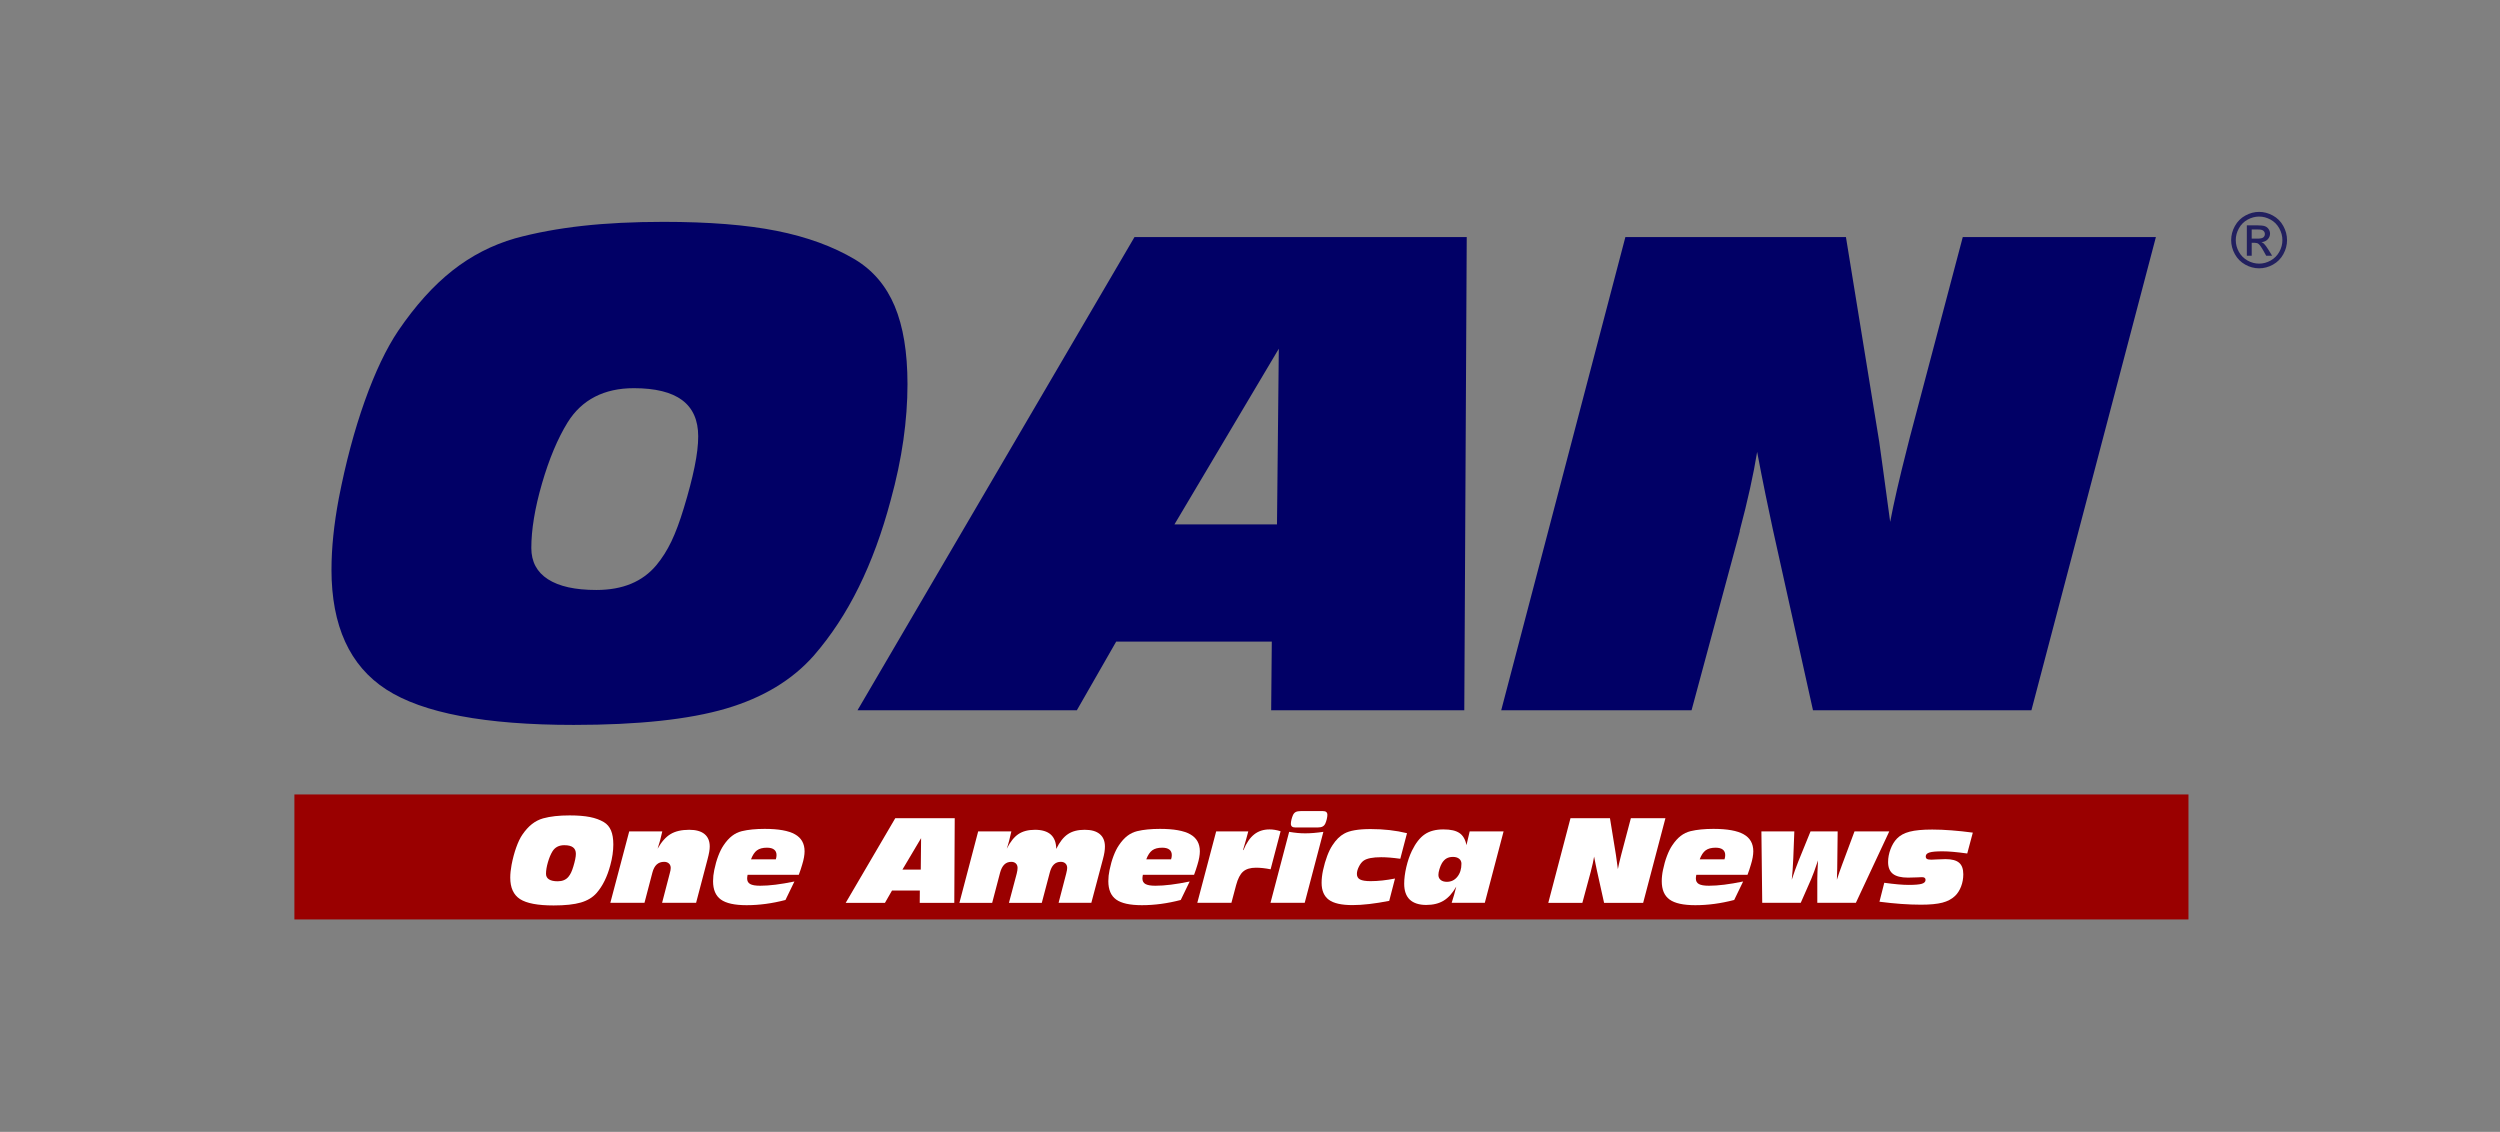 <svg width="201" height="91" viewBox="0 0 201 91" fill="none" xmlns="http://www.w3.org/2000/svg">
<rect x="0" y="0" width="201" height="91" fill="#808080" stroke="none"/>
<path d="M26.652 45.785C26.652 44.919 26.701 44.01 26.799 43.06C26.896 42.11 27.044 41.11 27.241 40.06C27.797 37.194 28.492 34.591 29.325 32.248C30.16 29.907 31.059 28.02 32.024 26.586C33.398 24.57 34.844 22.962 36.365 21.762C37.886 20.561 39.571 19.695 41.418 19.162C43.07 18.712 44.868 18.379 46.815 18.162C48.76 17.945 50.943 17.837 53.363 17.837C56.993 17.837 60.024 18.078 62.451 18.562C64.879 19.046 66.976 19.812 68.743 20.862C70.182 21.73 71.246 22.979 71.932 24.611C72.618 26.245 72.962 28.336 72.962 30.887C72.962 32.336 72.851 33.836 72.631 35.386C72.411 36.936 72.071 38.544 71.613 40.21C70.926 42.794 70.072 45.122 69.049 47.196C68.028 49.272 66.821 51.108 65.431 52.709C63.697 54.676 61.343 56.095 58.367 56.971C55.391 57.846 51.31 58.283 46.127 58.283C39.013 58.283 33.989 57.333 31.054 55.433C28.118 53.533 26.65 50.317 26.65 45.785H26.652ZM50.96 31.21C49.765 31.21 48.723 31.44 47.832 31.898C46.94 32.357 46.208 33.044 45.637 33.961C44.835 35.261 44.149 36.898 43.576 38.873C43.004 40.848 42.718 42.577 42.718 44.06C42.718 45.16 43.163 45.997 44.055 46.572C44.947 47.147 46.242 47.434 47.943 47.434C49.006 47.434 49.938 47.267 50.739 46.934C51.541 46.602 52.22 46.101 52.776 45.435C53.233 44.885 53.634 44.251 53.978 43.535C54.321 42.819 54.656 41.919 54.983 40.835C55.359 39.602 55.645 38.507 55.842 37.548C56.038 36.59 56.136 35.769 56.136 35.085C56.136 33.785 55.706 32.815 54.848 32.173C53.989 31.532 52.694 31.21 50.96 31.21Z" fill="#010066"/>
<path d="M68.942 57.108L91.213 19.061H117.925L117.729 57.108H102.202L102.252 51.584H89.742L86.577 57.108H68.94H68.942ZM94.427 42.16H102.67L102.816 28.037L94.427 42.16Z" fill="#010066"/>
<path d="M120.697 57.108L130.68 19.061H148.414L151.088 35.509C151.137 35.842 151.235 36.547 151.381 37.622C151.528 38.697 151.725 40.142 151.97 41.958C152.264 40.408 152.714 38.45 153.319 36.083C153.418 35.683 153.49 35.391 153.539 35.208L157.807 19.06H173.334L163.326 57.106H145.764L142.525 42.508C142.362 41.758 142.169 40.846 141.949 39.77C141.729 38.695 141.503 37.551 141.274 36.334C140.979 38.151 140.514 40.258 139.876 42.658V42.733L136.001 57.106H120.694L120.697 57.108Z" fill="#010066"/>
<path d="M175.953 63.874H23.67V73.923H175.953V63.874Z" fill="#9A0000"/>
<path d="M41.024 70.56C41.024 70.405 41.033 70.242 41.051 70.072C41.069 69.902 41.095 69.724 41.13 69.535C41.228 69.023 41.354 68.557 41.503 68.137C41.653 67.718 41.813 67.381 41.986 67.124C42.231 66.763 42.491 66.475 42.762 66.261C43.034 66.046 43.336 65.89 43.666 65.796C43.961 65.716 44.283 65.655 44.631 65.617C44.98 65.578 45.37 65.559 45.803 65.559C46.452 65.559 46.994 65.603 47.429 65.689C47.863 65.775 48.238 65.912 48.555 66.101C48.812 66.255 49.002 66.479 49.126 66.772C49.249 67.064 49.311 67.438 49.311 67.895C49.311 68.154 49.291 68.422 49.251 68.7C49.212 68.978 49.151 69.265 49.069 69.564C48.946 70.025 48.793 70.442 48.61 70.814C48.428 71.186 48.212 71.514 47.963 71.8C47.653 72.153 47.231 72.407 46.699 72.563C46.167 72.719 45.437 72.798 44.51 72.798C43.237 72.798 42.338 72.627 41.812 72.288C41.287 71.949 41.024 71.373 41.024 70.561V70.56ZM45.373 67.953C45.159 67.953 44.973 67.994 44.814 68.075C44.654 68.157 44.524 68.281 44.421 68.445C44.278 68.677 44.155 68.97 44.053 69.323C43.95 69.677 43.899 69.986 43.899 70.251C43.899 70.449 43.979 70.599 44.139 70.701C44.298 70.804 44.53 70.855 44.834 70.855C45.024 70.855 45.191 70.826 45.334 70.766C45.477 70.707 45.599 70.617 45.699 70.498C45.781 70.4 45.852 70.286 45.914 70.158C45.976 70.031 46.036 69.869 46.094 69.676C46.161 69.455 46.213 69.259 46.247 69.087C46.283 68.916 46.3 68.768 46.3 68.647C46.3 68.415 46.223 68.24 46.07 68.126C45.917 68.011 45.685 67.954 45.375 67.954L45.373 67.953Z" fill="white"/>
<path d="M49.07 72.589L50.589 66.845H53.248C53.199 67.078 53.142 67.31 53.08 67.543C53.017 67.776 52.947 68.007 52.871 68.237C53.181 67.684 53.528 67.293 53.911 67.062C54.294 66.831 54.796 66.715 55.416 66.715C55.955 66.715 56.364 66.83 56.644 67.059C56.923 67.289 57.063 67.624 57.063 68.061C57.063 68.189 57.049 68.333 57.021 68.495C56.993 68.656 56.948 68.857 56.883 69.099L55.966 72.587H53.232L53.842 70.243C53.871 70.145 53.893 70.058 53.906 69.981C53.918 69.905 53.926 69.84 53.926 69.783C53.926 69.634 53.878 69.514 53.782 69.425C53.685 69.336 53.556 69.291 53.395 69.291C53.156 69.291 52.957 69.362 52.8 69.505C52.643 69.648 52.528 69.867 52.452 70.158L51.816 72.587H49.073L49.07 72.589Z" fill="white"/>
<path d="M63.153 72.358C62.615 72.499 62.086 72.603 61.564 72.673C61.043 72.743 60.529 72.777 60.024 72.777C59.066 72.777 58.379 72.626 57.959 72.323C57.539 72.021 57.33 71.528 57.33 70.845C57.33 70.699 57.338 70.551 57.354 70.4C57.371 70.249 57.395 70.099 57.426 69.951C57.511 69.537 57.619 69.157 57.749 68.815C57.88 68.472 58.022 68.188 58.177 67.961C58.391 67.642 58.617 67.39 58.855 67.207C59.093 67.024 59.358 66.896 59.646 66.825C59.907 66.762 60.188 66.716 60.491 66.687C60.794 66.657 61.124 66.642 61.48 66.642C62.59 66.642 63.401 66.787 63.916 67.078C64.431 67.368 64.688 67.824 64.688 68.445C64.688 68.588 64.672 68.751 64.64 68.934C64.608 69.117 64.558 69.317 64.49 69.535C64.455 69.658 64.415 69.786 64.37 69.92C64.325 70.054 64.276 70.191 64.223 70.332H60.106C60.095 70.391 60.086 70.448 60.08 70.499C60.073 70.551 60.071 70.597 60.071 70.636C60.071 70.839 60.152 70.986 60.314 71.076C60.476 71.168 60.744 71.213 61.119 71.213C61.494 71.213 61.904 71.185 62.359 71.128C62.814 71.071 63.318 70.986 63.871 70.872L63.152 72.358H63.153ZM60.383 69.089H62.376C62.396 69.029 62.411 68.97 62.42 68.912C62.429 68.854 62.433 68.8 62.433 68.749C62.433 68.556 62.368 68.407 62.237 68.306C62.107 68.205 61.915 68.154 61.66 68.154C61.321 68.154 61.055 68.225 60.861 68.367C60.668 68.509 60.509 68.749 60.382 69.09L60.383 69.089Z" fill="white"/>
<path d="M67.995 72.588L71.981 65.781H76.76L76.725 72.588H73.946L73.955 71.6H71.717L71.151 72.588H67.995ZM72.556 69.914H74.03L74.056 67.387L72.556 69.914Z" fill="white"/>
<path d="M77.136 72.589L78.645 66.845H81.314C81.255 67.114 81.196 67.362 81.136 67.59C81.077 67.818 81.012 68.034 80.945 68.237C81.222 67.684 81.535 67.293 81.88 67.062C82.226 66.831 82.671 66.715 83.219 66.715C83.766 66.715 84.203 66.844 84.487 67.102C84.771 67.36 84.915 67.743 84.922 68.253C85.194 67.698 85.504 67.303 85.853 67.069C86.201 66.832 86.652 66.715 87.204 66.715C87.756 66.715 88.141 66.83 88.42 67.059C88.697 67.289 88.836 67.624 88.836 68.061C88.836 68.202 88.824 68.355 88.797 68.524C88.77 68.692 88.729 68.884 88.669 69.099L87.743 72.587H85.111L85.721 70.243C85.75 70.125 85.77 70.031 85.783 69.962C85.794 69.894 85.801 69.834 85.801 69.783C85.801 69.634 85.755 69.514 85.663 69.425C85.57 69.336 85.445 69.291 85.288 69.291C85.065 69.291 84.881 69.362 84.734 69.504C84.588 69.646 84.477 69.864 84.401 70.16L83.76 72.589H81.119L81.742 70.245C81.765 70.149 81.782 70.064 81.795 69.988C81.806 69.912 81.813 69.843 81.813 69.784C81.813 69.632 81.767 69.512 81.677 69.424C81.586 69.336 81.463 69.292 81.309 69.292C81.083 69.292 80.897 69.363 80.749 69.507C80.601 69.65 80.488 69.868 80.408 70.16L79.771 72.589H77.138H77.136Z" fill="white"/>
<path d="M94.932 72.358C94.394 72.499 93.865 72.603 93.344 72.673C92.824 72.743 92.309 72.777 91.804 72.777C90.848 72.777 90.159 72.626 89.74 72.323C89.319 72.021 89.11 71.528 89.11 70.845C89.11 70.699 89.118 70.551 89.134 70.4C89.151 70.249 89.175 70.099 89.207 69.951C89.291 69.537 89.399 69.157 89.529 68.815C89.66 68.472 89.802 68.188 89.958 67.961C90.172 67.642 90.397 67.39 90.635 67.207C90.873 67.024 91.138 66.896 91.427 66.825C91.688 66.762 91.969 66.716 92.271 66.687C92.574 66.657 92.905 66.642 93.26 66.642C94.37 66.642 95.182 66.787 95.696 67.078C96.211 67.368 96.468 67.824 96.468 68.445C96.468 68.588 96.452 68.751 96.42 68.934C96.389 69.117 96.338 69.317 96.271 69.535C96.235 69.658 96.195 69.786 96.15 69.92C96.105 70.054 96.055 70.191 96.004 70.332H91.886C91.875 70.391 91.866 70.448 91.86 70.499C91.853 70.551 91.851 70.597 91.851 70.636C91.851 70.839 91.932 70.986 92.094 71.076C92.256 71.168 92.525 71.213 92.9 71.213C93.274 71.213 93.685 71.185 94.139 71.128C94.594 71.071 95.098 70.986 95.651 70.872L94.932 72.358ZM92.162 69.089H94.155C94.175 69.029 94.19 68.97 94.199 68.912C94.208 68.854 94.212 68.8 94.212 68.749C94.212 68.556 94.147 68.407 94.016 68.306C93.886 68.205 93.694 68.154 93.439 68.154C93.1 68.154 92.834 68.225 92.64 68.367C92.447 68.509 92.288 68.749 92.161 69.09L92.162 69.089Z" fill="white"/>
<path d="M96.263 72.585L97.781 66.842H100.362C100.304 67.072 100.241 67.305 100.173 67.544C100.106 67.783 100.029 68.05 99.94 68.344H99.976C100.21 67.775 100.496 67.356 100.836 67.087C101.175 66.819 101.587 66.685 102.069 66.685C102.21 66.685 102.354 66.696 102.501 66.721C102.649 66.744 102.801 66.781 102.96 66.833L102.157 69.892C101.935 69.847 101.726 69.814 101.534 69.794C101.34 69.773 101.156 69.763 100.98 69.763C100.532 69.763 100.189 69.866 99.949 70.074C99.71 70.282 99.521 70.646 99.383 71.167L99.006 72.585H96.263Z" fill="white"/>
<path d="M102.148 72.587L103.648 66.88C103.885 66.921 104.109 66.952 104.32 66.971C104.53 66.991 104.735 67 104.934 67C105.148 67 105.375 66.991 105.614 66.971C105.853 66.952 106.116 66.921 106.399 66.88L104.898 72.587H102.146H102.148ZM106.361 65.211C106.484 65.211 106.575 65.237 106.633 65.287C106.692 65.337 106.721 65.414 106.721 65.516C106.721 65.605 106.706 65.716 106.675 65.849C106.645 65.981 106.604 66.103 106.555 66.213C106.502 66.326 106.428 66.407 106.331 66.456C106.235 66.505 106.098 66.53 105.923 66.53H104.154C104.028 66.53 103.935 66.505 103.875 66.456C103.816 66.407 103.785 66.331 103.785 66.231C103.785 66.138 103.802 66.027 103.833 65.895C103.865 65.763 103.907 65.643 103.956 65.532C104.009 65.416 104.083 65.334 104.178 65.284C104.273 65.236 104.408 65.211 104.584 65.211H106.361Z" fill="white"/>
<path d="M111.694 72.429C111.115 72.543 110.579 72.628 110.088 72.684C109.596 72.741 109.143 72.77 108.728 72.77C107.859 72.77 107.229 72.628 106.841 72.343C106.452 72.057 106.257 71.602 106.257 70.976C106.257 70.823 106.266 70.663 106.285 70.494C106.304 70.326 106.333 70.152 106.371 69.973C106.462 69.555 106.572 69.173 106.704 68.823C106.836 68.475 106.977 68.187 107.129 67.96C107.275 67.736 107.426 67.548 107.579 67.395C107.732 67.243 107.897 67.119 108.073 67.024C108.289 66.901 108.573 66.809 108.924 66.749C109.275 66.688 109.698 66.657 110.193 66.657C110.729 66.657 111.239 66.684 111.724 66.74C112.209 66.795 112.676 66.878 113.123 66.988L112.584 69.045C112.283 69.004 112.005 68.971 111.751 68.951C111.496 68.93 111.261 68.92 111.044 68.92C110.707 68.92 110.422 68.943 110.188 68.989C109.954 69.036 109.772 69.103 109.643 69.193C109.496 69.295 109.368 69.454 109.26 69.67C109.149 69.885 109.095 70.085 109.095 70.267C109.095 70.472 109.18 70.621 109.349 70.71C109.519 70.799 109.803 70.844 110.201 70.844C110.504 70.844 110.82 70.826 111.147 70.79C111.473 70.754 111.81 70.702 112.158 70.634L111.694 72.428V72.429Z" fill="white"/>
<path d="M120.889 66.842L119.379 72.585H116.715C116.782 72.383 116.846 72.174 116.907 71.957C116.969 71.74 117.027 71.517 117.083 71.283C116.79 71.802 116.454 72.177 116.074 72.41C115.694 72.642 115.224 72.758 114.665 72.758C114.107 72.758 113.643 72.615 113.345 72.329C113.046 72.042 112.897 71.617 112.897 71.053C112.897 70.648 112.954 70.203 113.066 69.719C113.179 69.235 113.328 68.797 113.515 68.406C113.817 67.785 114.161 67.344 114.549 67.081C114.936 66.816 115.435 66.685 116.043 66.685C116.651 66.685 117.055 66.783 117.343 66.978C117.629 67.172 117.816 67.498 117.905 67.951C117.929 67.853 117.968 67.68 118.025 67.434C118.082 67.188 118.128 66.99 118.163 66.842H120.889ZM116.816 68.895C116.617 68.895 116.447 68.936 116.307 69.014C116.166 69.093 116.042 69.221 115.933 69.396C115.855 69.53 115.787 69.691 115.732 69.875C115.676 70.06 115.648 70.215 115.648 70.34C115.648 70.513 115.709 70.649 115.831 70.749C115.952 70.848 116.118 70.898 116.328 70.898C116.674 70.898 116.955 70.762 117.173 70.489C117.391 70.217 117.5 69.869 117.5 69.445C117.5 69.275 117.438 69.141 117.314 69.043C117.189 68.945 117.024 68.895 116.816 68.895Z" fill="white"/>
<path d="M124.482 72.588L126.268 65.781H129.441L129.919 68.724C129.928 68.783 129.946 68.91 129.972 69.102C129.999 69.294 130.034 69.554 130.078 69.878C130.131 69.6 130.211 69.251 130.319 68.827C130.337 68.755 130.35 68.703 130.359 68.671L131.122 65.781H133.901L132.11 72.588H128.968L128.389 69.976C128.36 69.842 128.326 69.679 128.287 69.485C128.248 69.293 128.207 69.088 128.166 68.871C128.113 69.196 128.031 69.573 127.916 70.003V70.016L127.222 72.588H124.484H124.482Z" fill="white"/>
<path d="M139.427 72.358C138.889 72.499 138.36 72.603 137.839 72.673C137.319 72.743 136.804 72.777 136.299 72.777C135.343 72.777 134.654 72.626 134.235 72.323C133.814 72.021 133.605 71.528 133.605 70.845C133.605 70.699 133.613 70.551 133.63 70.4C133.646 70.249 133.67 70.099 133.702 69.951C133.787 69.537 133.894 69.157 134.025 68.815C134.155 68.472 134.297 68.188 134.453 67.961C134.667 67.642 134.892 67.39 135.13 67.207C135.368 67.024 135.633 66.896 135.923 66.825C136.184 66.762 136.465 66.716 136.768 66.687C137.07 66.657 137.401 66.642 137.757 66.642C138.866 66.642 139.678 66.787 140.192 67.078C140.708 67.368 140.965 67.824 140.965 68.445C140.965 68.588 140.948 68.751 140.917 68.934C140.885 69.117 140.834 69.317 140.767 69.535C140.732 69.658 140.692 69.786 140.647 69.92C140.601 70.054 140.553 70.191 140.5 70.332H136.383C136.371 70.391 136.363 70.448 136.356 70.499C136.35 70.551 136.347 70.597 136.347 70.636C136.347 70.839 136.428 70.986 136.59 71.076C136.753 71.168 137.021 71.213 137.396 71.213C137.771 71.213 138.181 71.185 138.636 71.128C139.09 71.071 139.594 70.986 140.148 70.872L139.429 72.358H139.427ZM136.658 69.089H138.65C138.67 69.029 138.685 68.97 138.694 68.912C138.703 68.854 138.707 68.8 138.707 68.749C138.707 68.556 138.642 68.407 138.512 68.306C138.381 68.205 138.189 68.154 137.934 68.154C137.595 68.154 137.329 68.225 137.135 68.367C136.943 68.509 136.783 68.749 136.656 69.09L136.658 69.089Z" fill="white"/>
<path d="M141.683 72.585L141.617 66.842H144.264L144.18 69.006C144.165 69.355 144.149 69.668 144.127 69.946C144.107 70.223 144.083 70.485 144.058 70.733C144.136 70.483 144.221 70.232 144.312 69.982C144.403 69.731 144.497 69.484 144.593 69.24L145.567 66.843H147.748L147.721 69.169C147.721 69.33 147.719 69.547 147.713 69.822C147.706 70.097 147.697 70.4 147.686 70.734C147.8 70.364 147.952 69.926 148.142 69.419C148.177 69.326 148.201 69.262 148.217 69.222L149.103 66.842H151.899L149.213 72.585H146.111V70.671C146.111 70.531 146.116 70.336 146.126 70.085C146.136 69.835 146.15 69.531 146.168 69.177C146.047 69.534 145.943 69.834 145.856 70.076C145.769 70.317 145.689 70.519 145.619 70.68L144.781 72.585H141.682H141.683Z" fill="white"/>
<path d="M151.109 72.496L151.496 70.976C151.911 71.033 152.281 71.075 152.604 71.104C152.927 71.132 153.214 71.146 153.466 71.146C153.969 71.146 154.32 71.115 154.517 71.055C154.715 70.994 154.814 70.89 154.814 70.744C154.814 70.669 154.791 70.615 154.744 70.579C154.697 70.542 154.625 70.524 154.529 70.524C154.505 70.524 154.368 70.531 154.118 70.542C153.868 70.554 153.631 70.561 153.405 70.561C152.852 70.561 152.447 70.46 152.19 70.258C151.933 70.057 151.803 69.741 151.803 69.308C151.803 68.965 151.868 68.621 151.998 68.273C152.129 67.926 152.301 67.642 152.514 67.422C152.76 67.165 153.1 66.98 153.535 66.867C153.969 66.753 154.576 66.696 155.353 66.696C155.831 66.696 156.342 66.717 156.889 66.76C157.437 66.801 158.011 66.863 158.614 66.943L158.166 68.621C157.735 68.561 157.359 68.517 157.038 68.489C156.716 68.461 156.428 68.446 156.178 68.446C155.675 68.446 155.324 68.477 155.127 68.541C154.929 68.603 154.83 68.708 154.83 68.858C154.83 68.954 154.863 69.021 154.929 69.059C154.995 69.098 155.113 69.118 155.282 69.118C155.352 69.118 155.514 69.11 155.767 69.096C156.021 69.08 156.24 69.074 156.423 69.074C156.924 69.074 157.287 69.171 157.511 69.363C157.737 69.555 157.849 69.865 157.849 70.291C157.849 70.637 157.79 70.964 157.672 71.274C157.553 71.584 157.388 71.84 157.178 72.04C156.917 72.287 156.58 72.466 156.165 72.574C155.75 72.682 155.176 72.737 154.445 72.737C153.936 72.737 153.404 72.716 152.848 72.676C152.292 72.636 151.713 72.576 151.111 72.499L151.109 72.496Z" fill="white"/>
<path d="M181.632 17.035C182.009 17.035 182.377 17.132 182.737 17.328C183.096 17.524 183.377 17.803 183.577 18.168C183.777 18.532 183.878 18.911 183.878 19.305C183.878 19.7 183.78 20.072 183.582 20.434C183.385 20.795 183.108 21.074 182.751 21.274C182.394 21.474 182.021 21.573 181.633 21.573C181.244 21.573 180.871 21.473 180.515 21.274C180.158 21.074 179.881 20.795 179.682 20.434C179.483 20.072 179.385 19.697 179.385 19.305C179.385 18.914 179.486 18.532 179.687 18.168C179.889 17.803 180.17 17.524 180.529 17.328C180.889 17.132 181.257 17.035 181.634 17.035H181.632ZM181.632 17.412C181.317 17.412 181.008 17.494 180.71 17.656C180.411 17.82 180.177 18.054 180.009 18.356C179.84 18.661 179.756 18.976 179.756 19.305C179.756 19.635 179.839 19.946 180.004 20.245C180.17 20.545 180.402 20.778 180.699 20.945C180.998 21.113 181.307 21.196 181.632 21.196C181.956 21.196 182.265 21.113 182.564 20.945C182.861 20.778 183.093 20.543 183.258 20.245C183.423 19.945 183.505 19.632 183.505 19.305C183.505 18.979 183.42 18.661 183.252 18.356C183.085 18.052 182.85 17.819 182.552 17.656C182.252 17.492 181.945 17.412 181.632 17.412ZM180.646 20.56V18.117H181.477C181.761 18.117 181.967 18.14 182.094 18.186C182.22 18.23 182.323 18.309 182.398 18.422C182.473 18.534 182.511 18.654 182.511 18.78C182.511 18.958 182.448 19.114 182.321 19.246C182.195 19.378 182.028 19.453 181.82 19.468C181.906 19.504 181.974 19.547 182.026 19.597C182.122 19.693 182.242 19.854 182.383 20.081L182.677 20.559H182.2L181.986 20.174C181.817 19.871 181.681 19.682 181.578 19.605C181.507 19.55 181.402 19.521 181.266 19.521H181.037V20.559H180.647L180.646 20.56ZM181.036 19.186H181.509C181.735 19.186 181.889 19.151 181.972 19.083C182.056 19.015 182.096 18.925 182.096 18.812C182.096 18.74 182.077 18.676 182.036 18.618C181.996 18.559 181.941 18.518 181.871 18.49C181.801 18.462 181.671 18.448 181.48 18.448H181.036V19.184V19.186Z" fill="#22205F"/>
</svg>
